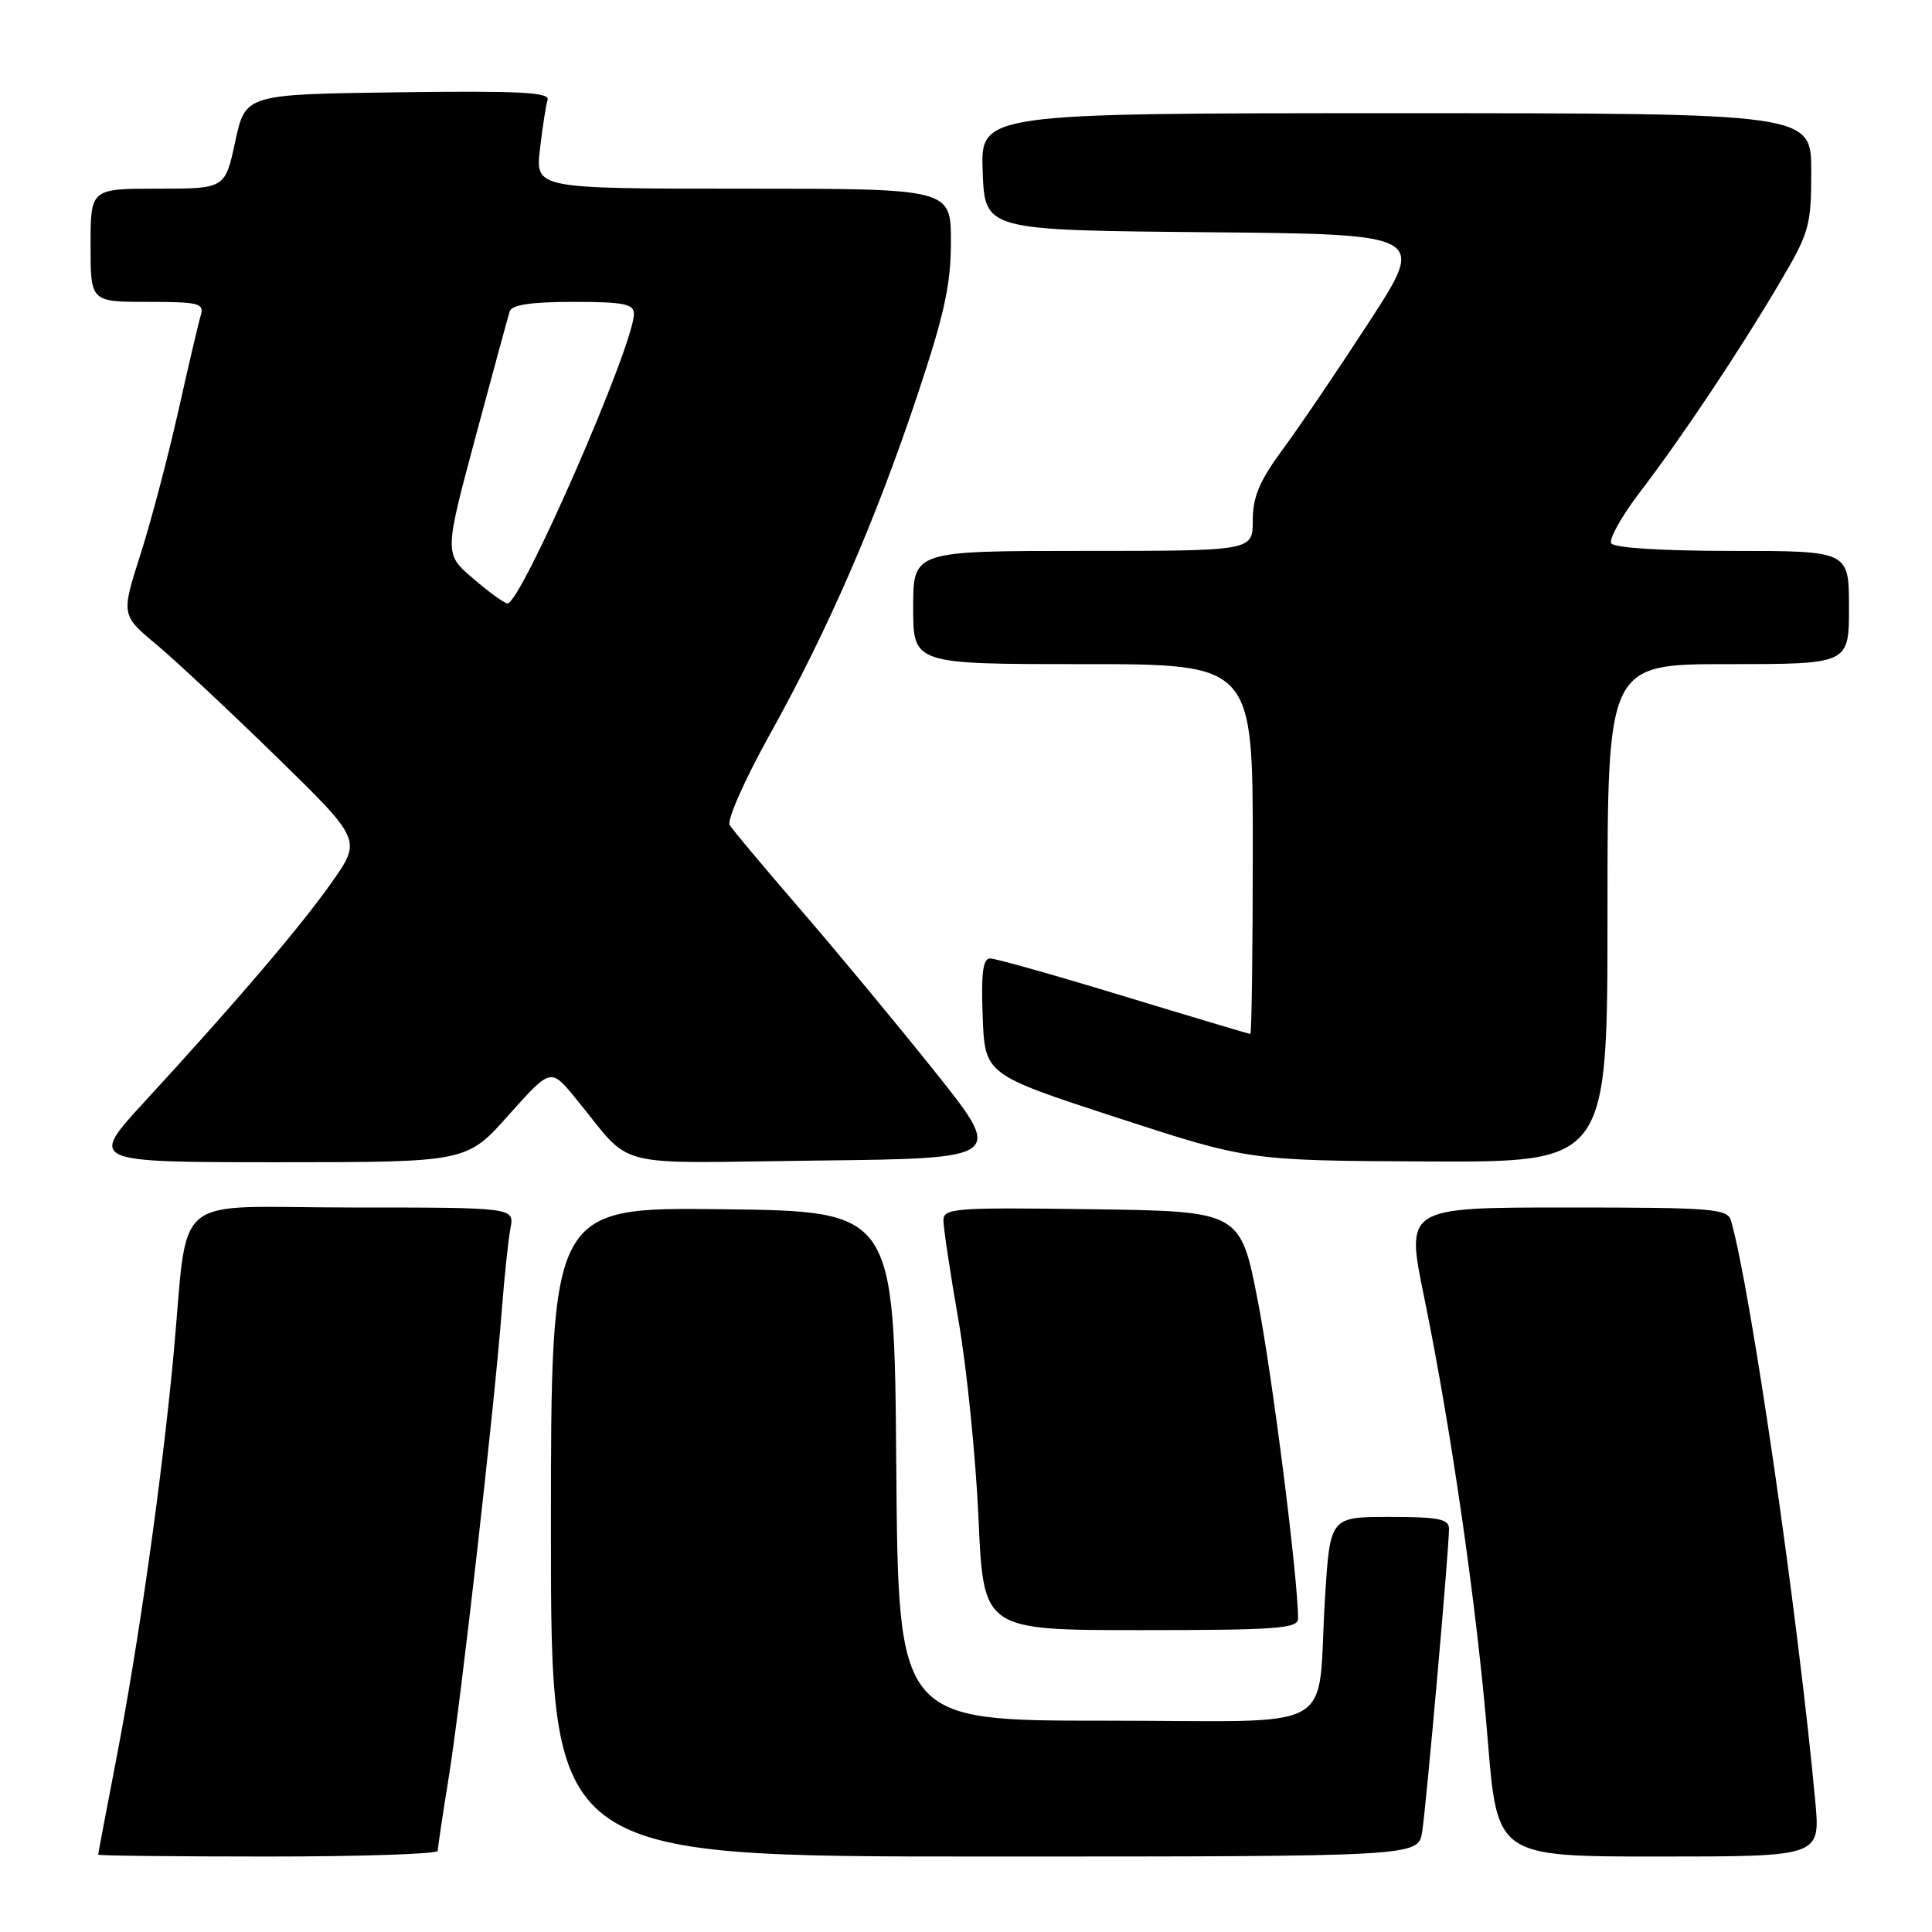 <?xml version="1.0" encoding="UTF-8" standalone="no"?>
<!DOCTYPE svg PUBLIC "-//W3C//DTD SVG 1.1//EN" "http://www.w3.org/Graphics/SVG/1.1/DTD/svg11.dtd" >
<svg xmlns="http://www.w3.org/2000/svg" xmlns:xlink="http://www.w3.org/1999/xlink" version="1.1" viewBox="0 0 256 256">
 <g >
 <path fill="currentColor"
d=" M 58.00 245.25 C 58.01 244.84 58.66 240.45 59.46 235.50 C 61.05 225.73 65.51 186.40 66.50 173.50 C 66.84 169.10 67.35 164.26 67.64 162.75 C 68.16 160.00 68.16 160.00 46.64 160.00 C 22.05 160.00 25.08 157.44 22.95 180.00 C 21.41 196.22 18.38 217.60 15.49 232.65 C 14.12 239.72 13.01 245.61 13.01 245.75 C 13.00 245.89 23.12 246.00 35.50 246.00 C 47.88 246.00 58.00 245.66 58.00 245.25 Z  M 188.44 242.75 C 188.98 239.38 192.00 205.36 192.00 202.58 C 192.00 201.27 190.63 201.00 184.12 201.00 C 176.24 201.00 176.24 201.00 175.57 211.75 C 174.44 230.06 178.13 228.00 146.43 228.00 C 119.03 228.00 119.03 228.00 118.76 194.25 C 118.50 160.50 118.50 160.50 95.75 160.23 C 73.00 159.96 73.00 159.96 73.00 202.98 C 73.00 246.00 73.00 246.00 130.45 246.00 C 187.91 246.00 187.91 246.00 188.44 242.75 Z  M 240.54 238.75 C 238.27 214.17 231.99 170.86 229.37 161.75 C 228.91 160.15 226.99 160.00 207.57 160.00 C 186.27 160.00 186.27 160.00 188.68 171.75 C 192.29 189.32 195.71 213.09 197.13 230.50 C 198.39 246.00 198.39 246.00 219.80 246.00 C 241.20 246.00 241.20 246.00 240.54 238.75 Z  M 172.00 214.47 C 172.00 209.16 168.63 182.56 166.69 172.50 C 164.37 160.50 164.37 160.50 144.68 160.23 C 126.41 159.98 125.00 160.08 125.01 161.73 C 125.01 162.70 125.91 168.68 127.01 175.00 C 128.11 181.32 129.30 193.14 129.66 201.25 C 130.31 216.00 130.31 216.00 151.16 216.00 C 169.19 216.00 172.00 215.79 172.00 214.47 Z  M 67.40 147.75 C 72.97 141.51 72.97 141.51 76.23 145.48 C 84.14 155.10 80.28 154.10 108.28 153.78 C 133.05 153.50 133.05 153.50 123.88 142.00 C 118.83 135.68 110.81 126.00 106.05 120.50 C 101.30 115.00 97.08 109.97 96.69 109.33 C 96.30 108.68 98.66 103.34 101.95 97.42 C 109.70 83.50 116.00 69.02 121.54 52.42 C 125.13 41.68 126.00 37.72 126.00 32.04 C 126.00 25.00 126.00 25.00 98.47 25.00 C 70.93 25.00 70.93 25.00 71.55 19.75 C 71.88 16.86 72.34 13.93 72.56 13.23 C 72.87 12.22 68.72 12.02 52.74 12.23 C 32.52 12.50 32.52 12.50 31.17 18.75 C 29.83 25.00 29.83 25.00 20.91 25.00 C 12.00 25.00 12.00 25.00 12.00 32.50 C 12.00 40.00 12.00 40.00 19.57 40.00 C 26.31 40.00 27.08 40.19 26.61 41.75 C 26.32 42.71 24.97 48.45 23.62 54.50 C 22.26 60.55 20.01 69.10 18.60 73.50 C 16.05 81.50 16.05 81.50 20.78 85.45 C 23.37 87.62 30.54 94.33 36.71 100.35 C 47.91 111.30 47.91 111.30 43.97 116.90 C 39.82 122.80 31.37 132.70 19.14 146.00 C 11.79 154.00 11.79 154.00 36.81 154.00 C 61.84 154.00 61.84 154.00 67.40 147.75 Z  M 213.00 121.00 C 213.00 88.00 213.00 88.00 229.00 88.00 C 245.00 88.00 245.00 88.00 245.00 80.50 C 245.00 73.00 245.00 73.00 229.56 73.00 C 220.35 73.00 213.87 72.60 213.50 72.00 C 213.16 71.45 214.86 68.41 217.27 65.25 C 222.84 57.97 230.47 46.53 235.83 37.44 C 239.75 30.81 240.00 29.92 240.00 22.69 C 240.00 15.00 240.00 15.00 184.96 15.00 C 129.92 15.00 129.92 15.00 130.21 22.75 C 130.50 30.50 130.50 30.50 159.73 30.77 C 188.97 31.03 188.97 31.03 181.48 42.56 C 177.36 48.90 172.20 56.53 170.00 59.50 C 166.89 63.72 166.00 65.81 166.00 68.96 C 166.00 73.00 166.00 73.00 143.50 73.00 C 121.00 73.00 121.00 73.00 121.00 80.50 C 121.00 88.00 121.00 88.00 143.50 88.00 C 166.00 88.00 166.00 88.00 166.00 112.50 C 166.00 125.97 165.85 137.00 165.67 137.00 C 165.49 137.00 157.95 134.75 148.92 132.00 C 139.89 129.25 131.92 127.00 131.21 127.00 C 130.24 127.00 129.99 128.92 130.21 134.69 C 130.50 142.38 130.50 142.38 148.00 148.09 C 165.50 153.79 165.50 153.79 189.25 153.90 C 213.00 154.00 213.00 154.00 213.00 121.00 Z  M 62.68 76.65 C 58.86 73.38 58.86 73.38 63.00 57.94 C 65.28 49.45 67.32 41.94 67.54 41.25 C 67.81 40.39 70.42 40.00 75.97 40.00 C 82.61 40.00 84.00 40.27 84.00 41.58 C 84.00 45.73 69.01 80.05 67.24 79.96 C 66.83 79.94 64.78 78.45 62.68 76.65 Z "/>
</g>
</svg>